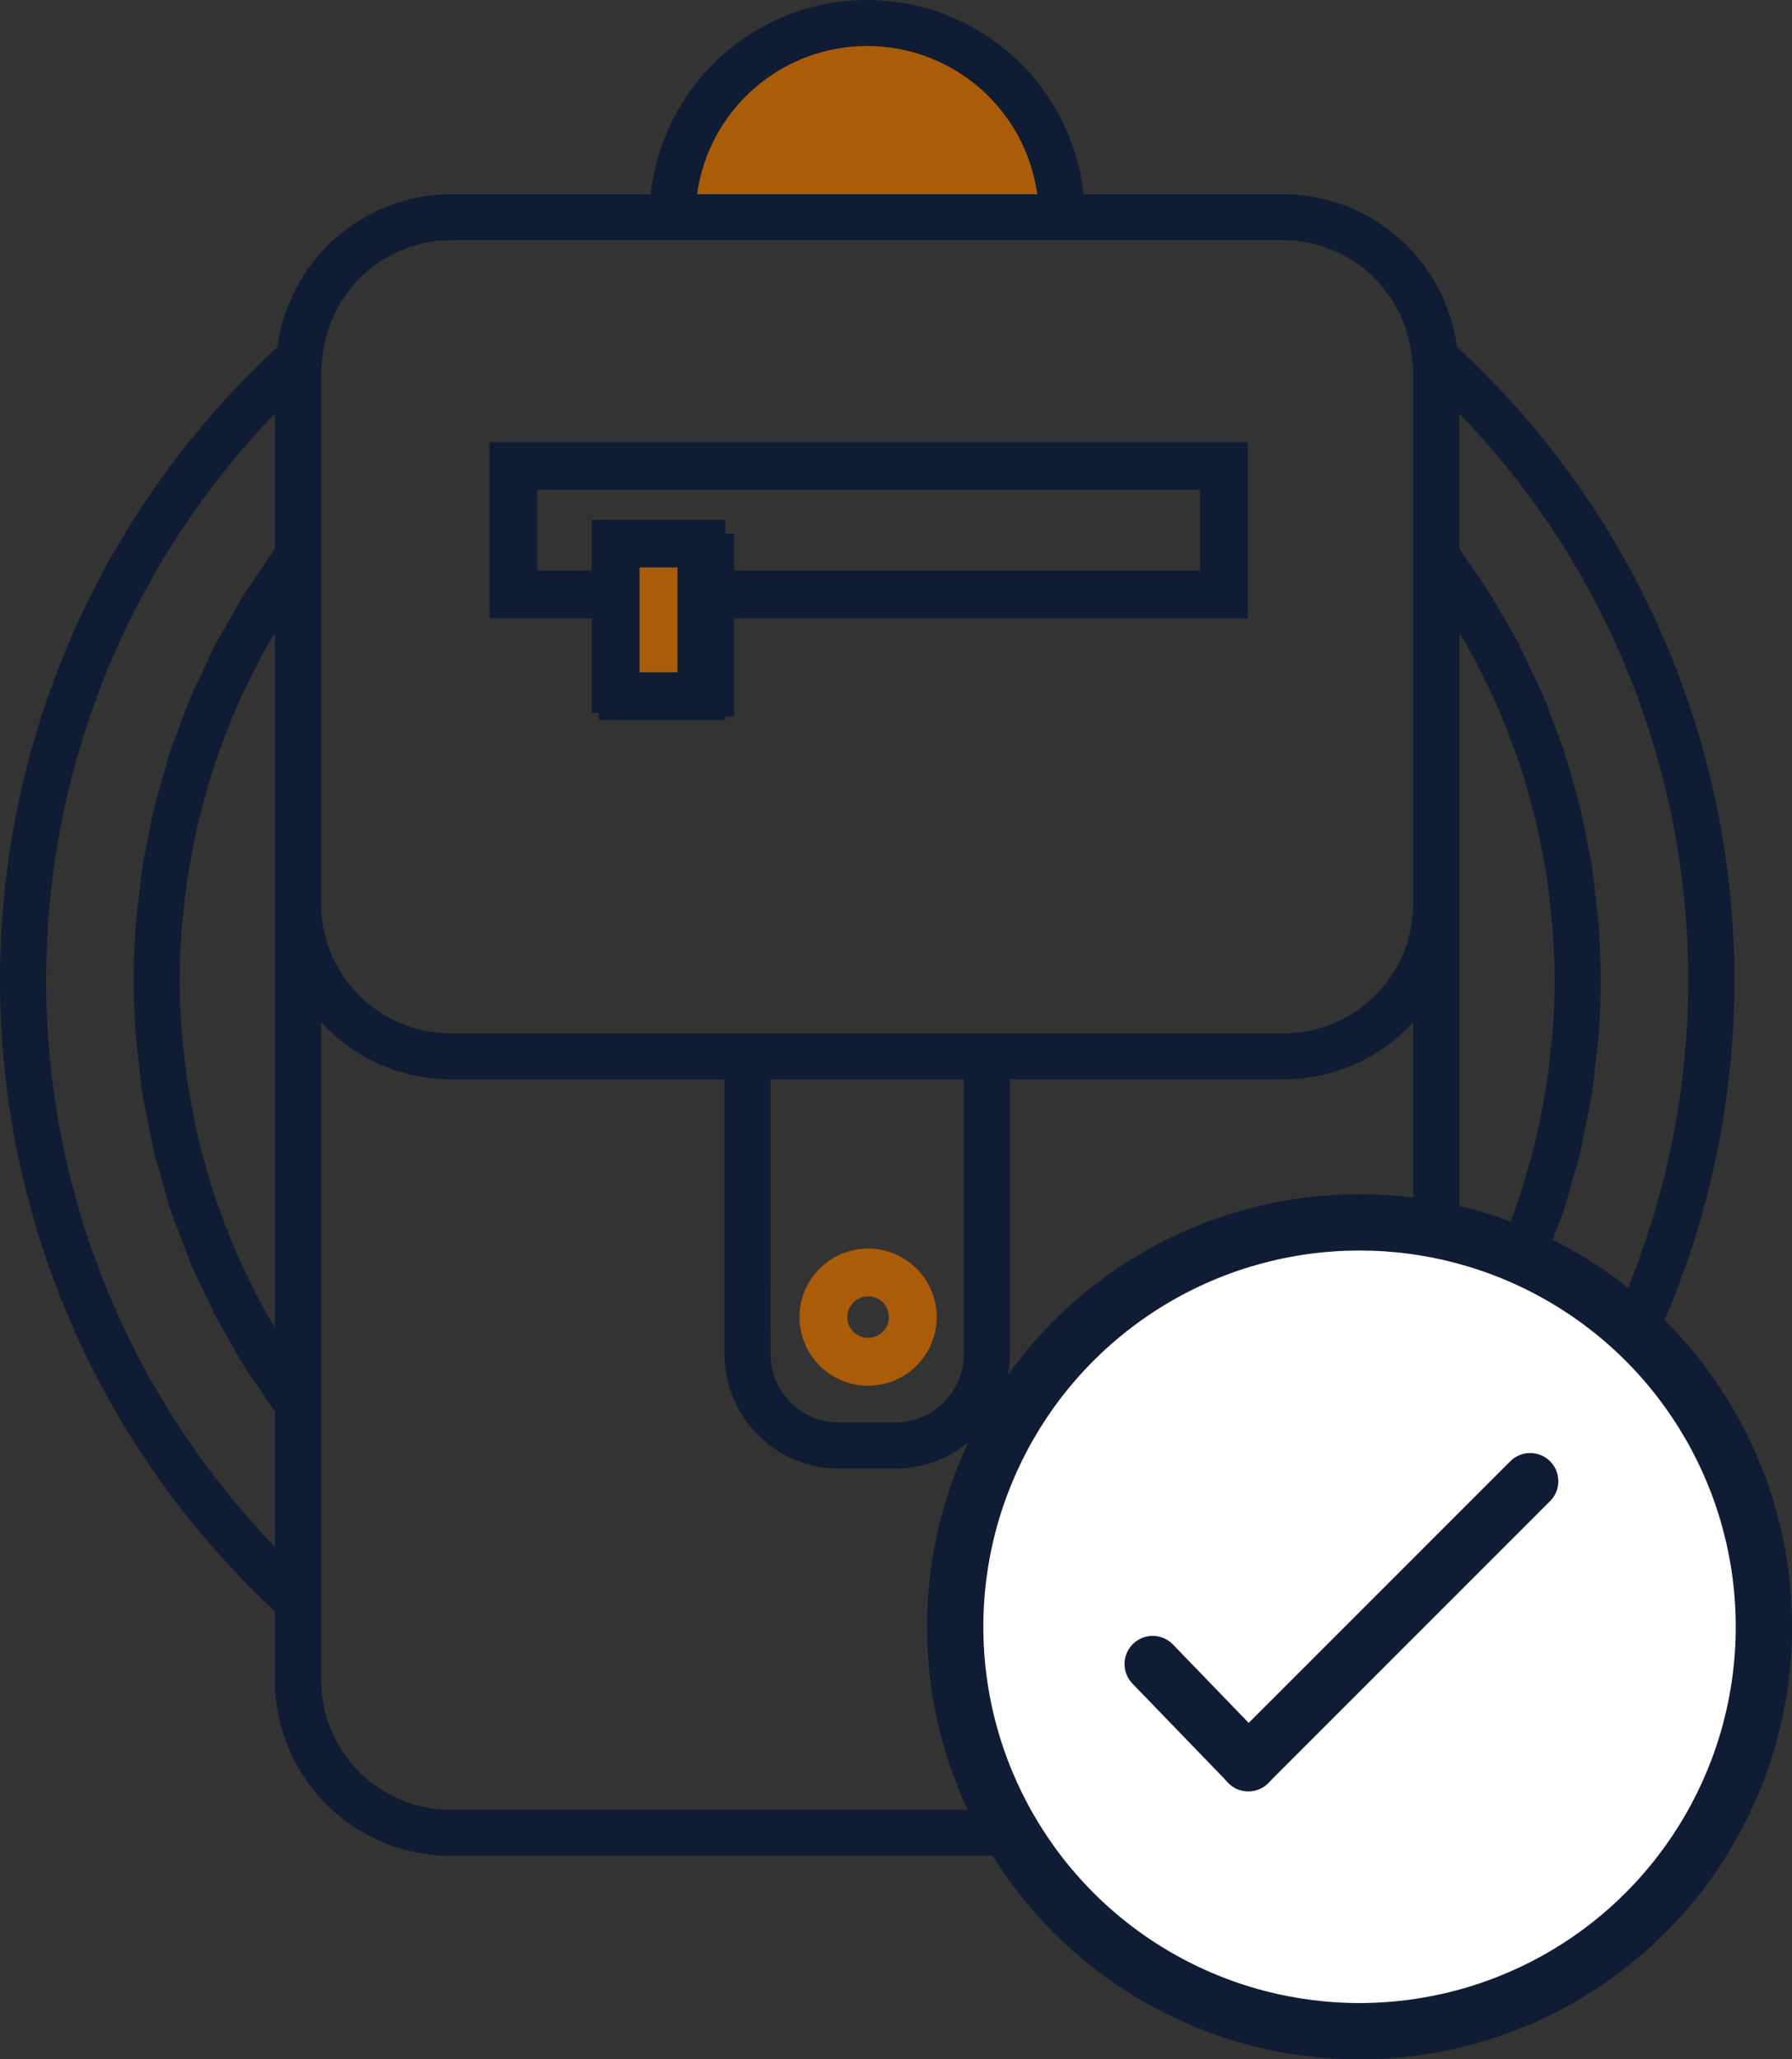 <svg xmlns="http://www.w3.org/2000/svg" width="71.401" height="82.039" viewBox="0 0 71.401 82.039"><rect x="0" y="0" width="71.401" height="82.039" fill="#333333" stroke="none"/><g transform="translate(-7.967 -2.382)"><rect width="4.487" height="6.73" transform="translate(32.45 23.919)" fill="#aa5c09" stroke="#0f1c33" stroke-miterlimit="10" stroke-width="0.561"/><path d="M42.158,3.207,39.915,4.329,37.671,6.572,36.55,8.816l-1.122,2.243H53.376L51.693,8.886,50.011,6.222,45.524,3.207Z" transform="translate(-1.715)" fill="#aa5c09"/><path d="M44.272,59.958a2.452,2.452,0,1,0-2.452-2.452A2.455,2.455,0,0,0,44.272,59.958Zm0-3.563a1.109,1.109,0,1,1-1.109,1.11A1.111,1.111,0,0,1,44.272,56.4Z" transform="translate(-1.716 -2.652)" fill="#aa5c09" stroke="#aa5c09" stroke-miterlimit="10" stroke-width="0.561"/><path d="M33.523,31.8h4.755V27.749H59.1V21.288H29.444v6.461h4.08V31.8Zm1.342-4.052V25.722h2.071v4.737H34.865Zm-4.079-1.342V22.63H57.759v3.777H38.278V24.38H33.523v2.027Z" transform="translate(-1.695 -1.014)" fill="#0f1c33" stroke="#0f1c33" stroke-miterlimit="10" stroke-width="0.561"/><path d="M19.2,66.448v2.883a6.722,6.722,0,0,0,6.726,6.7H59.109a6.721,6.721,0,0,0,6.725-6.7V66.448a34.036,34.036,0,0,0-.08-50.109A6.73,6.73,0,0,0,59.109,10.4H50.887a8.394,8.394,0,0,0-16.736,0H25.931a6.73,6.73,0,0,0-6.645,5.945A34.036,34.036,0,0,0,19.2,66.448Zm-.062-39.764c.02-.03.043-.06.062-.089V56.27c-.018-.029-.041-.058-.06-.088-.12-.189-.226-.383-.342-.573-.248-.41-.493-.822-.718-1.243-.127-.238-.242-.48-.362-.72-.191-.385-.38-.771-.552-1.164-.114-.259-.22-.521-.325-.783-.156-.386-.3-.773-.442-1.165-.094-.271-.186-.543-.271-.816-.125-.4-.239-.794-.345-1.2-.072-.274-.146-.548-.21-.826-.1-.415-.178-.836-.255-1.258-.049-.265-.1-.531-.144-.8-.07-.464-.121-.935-.169-1.4-.023-.228-.055-.456-.073-.686-.052-.7-.084-1.408-.084-2.118s.031-1.418.084-2.12c.018-.229.05-.457.073-.686.049-.469.1-.939.169-1.4.041-.267.1-.533.144-.8.077-.421.159-.842.255-1.258.064-.277.137-.551.21-.825.107-.4.221-.8.346-1.2.086-.274.177-.545.271-.815q.207-.589.443-1.167c.1-.262.21-.523.323-.782.174-.393.363-.781.556-1.167.119-.24.232-.48.359-.716.227-.424.474-.839.724-1.253C18.921,27.06,19.026,26.869,19.143,26.684ZM64.557,69.332a5.444,5.444,0,0,1-5.448,5.428H25.931a5.444,5.444,0,0,1-5.448-5.428V42.312A6.721,6.721,0,0,0,25.931,45.1H37.112V56.332A4.288,4.288,0,0,0,41.4,60.607h2.234a4.288,4.288,0,0,0,4.291-4.276V45.1H59.108a6.719,6.719,0,0,0,5.448-2.789v27.02ZM38.388,45.1H46.65V56.332a3.012,3.012,0,0,1-3.014,3H41.4a3.012,3.012,0,0,1-3.014-3ZM65.834,26.595c.02.03.043.059.063.089.117.185.222.375.335.563.25.413.5.828.725,1.253.126.236.24.477.359.715.192.387.381.773.555,1.168.114.259.219.52.324.782.156.386.3.773.442,1.166.1.271.186.542.272.815.125.4.239.8.345,1.2.072.274.146.548.21.825.1.416.178.836.256,1.258.049.265.1.53.143.8.07.465.122.935.169,1.4.023.229.055.457.073.686.053.7.085,1.408.085,2.12s-.031,1.417-.085,2.118c-.018.23-.05.457-.073.686-.048.47-.1.94-.169,1.4-.041.268-.094.533-.143.8-.078.422-.16.843-.256,1.258-.065.277-.138.551-.21.826q-.16.6-.344,1.2-.13.409-.272.816-.207.586-.441,1.164c-.107.263-.212.525-.325.784-.173.393-.361.779-.553,1.164-.12.24-.234.482-.361.72-.225.421-.47.832-.719,1.243-.114.191-.221.385-.341.573-.019.029-.042.058-.061.088V26.595Zm0-8.422a32.782,32.782,0,0,1,0,46.518V58.527c.226-.306.427-.627.64-.94.2-.3.417-.589.607-.892.223-.354.42-.719.624-1.081.175-.305.361-.606.523-.916.2-.374.363-.759.541-1.141.145-.31.3-.614.436-.93.167-.393.306-.8.454-1.2.117-.314.247-.622.353-.939.138-.415.245-.84.364-1.261.088-.312.189-.619.266-.935.108-.446.187-.9.275-1.353.058-.3.131-.592.18-.892.081-.5.128-1.013.183-1.522.028-.257.07-.511.091-.769q.091-1.154.092-2.326c0-.78-.032-1.556-.092-2.325-.021-.258-.064-.51-.091-.766-.054-.509-.1-1.021-.183-1.525-.049-.3-.122-.594-.18-.892-.088-.453-.166-.908-.275-1.354-.077-.316-.179-.623-.266-.936-.119-.421-.226-.845-.364-1.26-.106-.318-.236-.627-.353-.939-.147-.4-.286-.8-.454-1.2-.133-.316-.291-.62-.437-.93-.178-.381-.346-.766-.541-1.14-.162-.311-.348-.61-.522-.916-.205-.362-.4-.728-.625-1.082-.191-.3-.4-.593-.606-.891-.214-.314-.414-.635-.64-.941V18.172ZM42.519,3.935A7.12,7.12,0,0,1,49.61,10.4H35.429A7.12,7.12,0,0,1,42.519,3.935ZM25.931,11.667H59.109a5.454,5.454,0,0,1,5.4,5.023h0c.006.073.015.145.025.216a1.376,1.376,0,0,1,.019.189V38.4a5.445,5.445,0,0,1-5.448,5.429H25.931A5.445,5.445,0,0,1,20.482,38.4V17.1a1.349,1.349,0,0,1,.019-.187c.01-.071.019-.143.025-.217h0A5.454,5.454,0,0,1,25.931,11.667Zm-6.726,6.5v6.167c-.226.306-.426.627-.639.94-.2.3-.417.588-.607.892-.223.354-.42.719-.625,1.081-.175.306-.361.6-.522.916-.2.374-.363.759-.541,1.14-.145.31-.3.615-.437.93-.167.394-.306.8-.454,1.2-.117.314-.247.622-.353.939-.138.415-.245.84-.364,1.261-.088.312-.189.619-.266.935-.108.445-.187.9-.275,1.354-.058.3-.131.592-.18.892-.081.5-.128,1.016-.183,1.526-.028.256-.07.508-.091.765q-.091,1.153-.092,2.326c0,.78.032,1.555.092,2.325.021.258.064.512.091.769.053.509.1,1.019.183,1.522.049.3.122.594.18.892.088.453.166.907.275,1.354.077.316.179.623.266.936.119.421.226.845.364,1.26.106.318.236.627.353.939.147.4.286.8.454,1.2.133.315.291.619.436.929.178.382.346.767.541,1.141.163.311.349.61.523.917.205.361.4.726.624,1.081.19.3.405.6.608.892.212.314.413.634.639.94V64.69a32.781,32.781,0,0,1,0-46.518Z" fill="#0f1c33" stroke="#0f1c33" stroke-miterlimit="10" stroke-width="0.561"/><path d="M62.058,80.846" transform="translate(-2.566 -4.039)" fill="none" stroke="#141d33" stroke-linecap="round" stroke-linejoin="round" stroke-width="2.243"/><path d="M73.32,69.592" transform="translate(-3.506 -3.192)" fill="none" stroke="#141d33" stroke-linecap="round" stroke-linejoin="round" stroke-width="2.243"/><g transform="translate(46.026 51.078)"><circle cx="16.111" cy="16.111" r="16.111" fill="#fff" stroke="#0f1c33" stroke-miterlimit="10" stroke-width="2.243"/><path d="M57.4,72.711l3.814,3.948" transform="translate(-49.531 -55.116)" fill="none" stroke="#0f1c33" stroke-linecap="round" stroke-linejoin="round" stroke-width="2.243"/><path d="M61.209,76.659,72.441,65.427" transform="translate(-49.531 -55.116)" fill="none" stroke="#0f1c33" stroke-linecap="round" stroke-linejoin="round" stroke-width="2.243"/></g></g></svg>